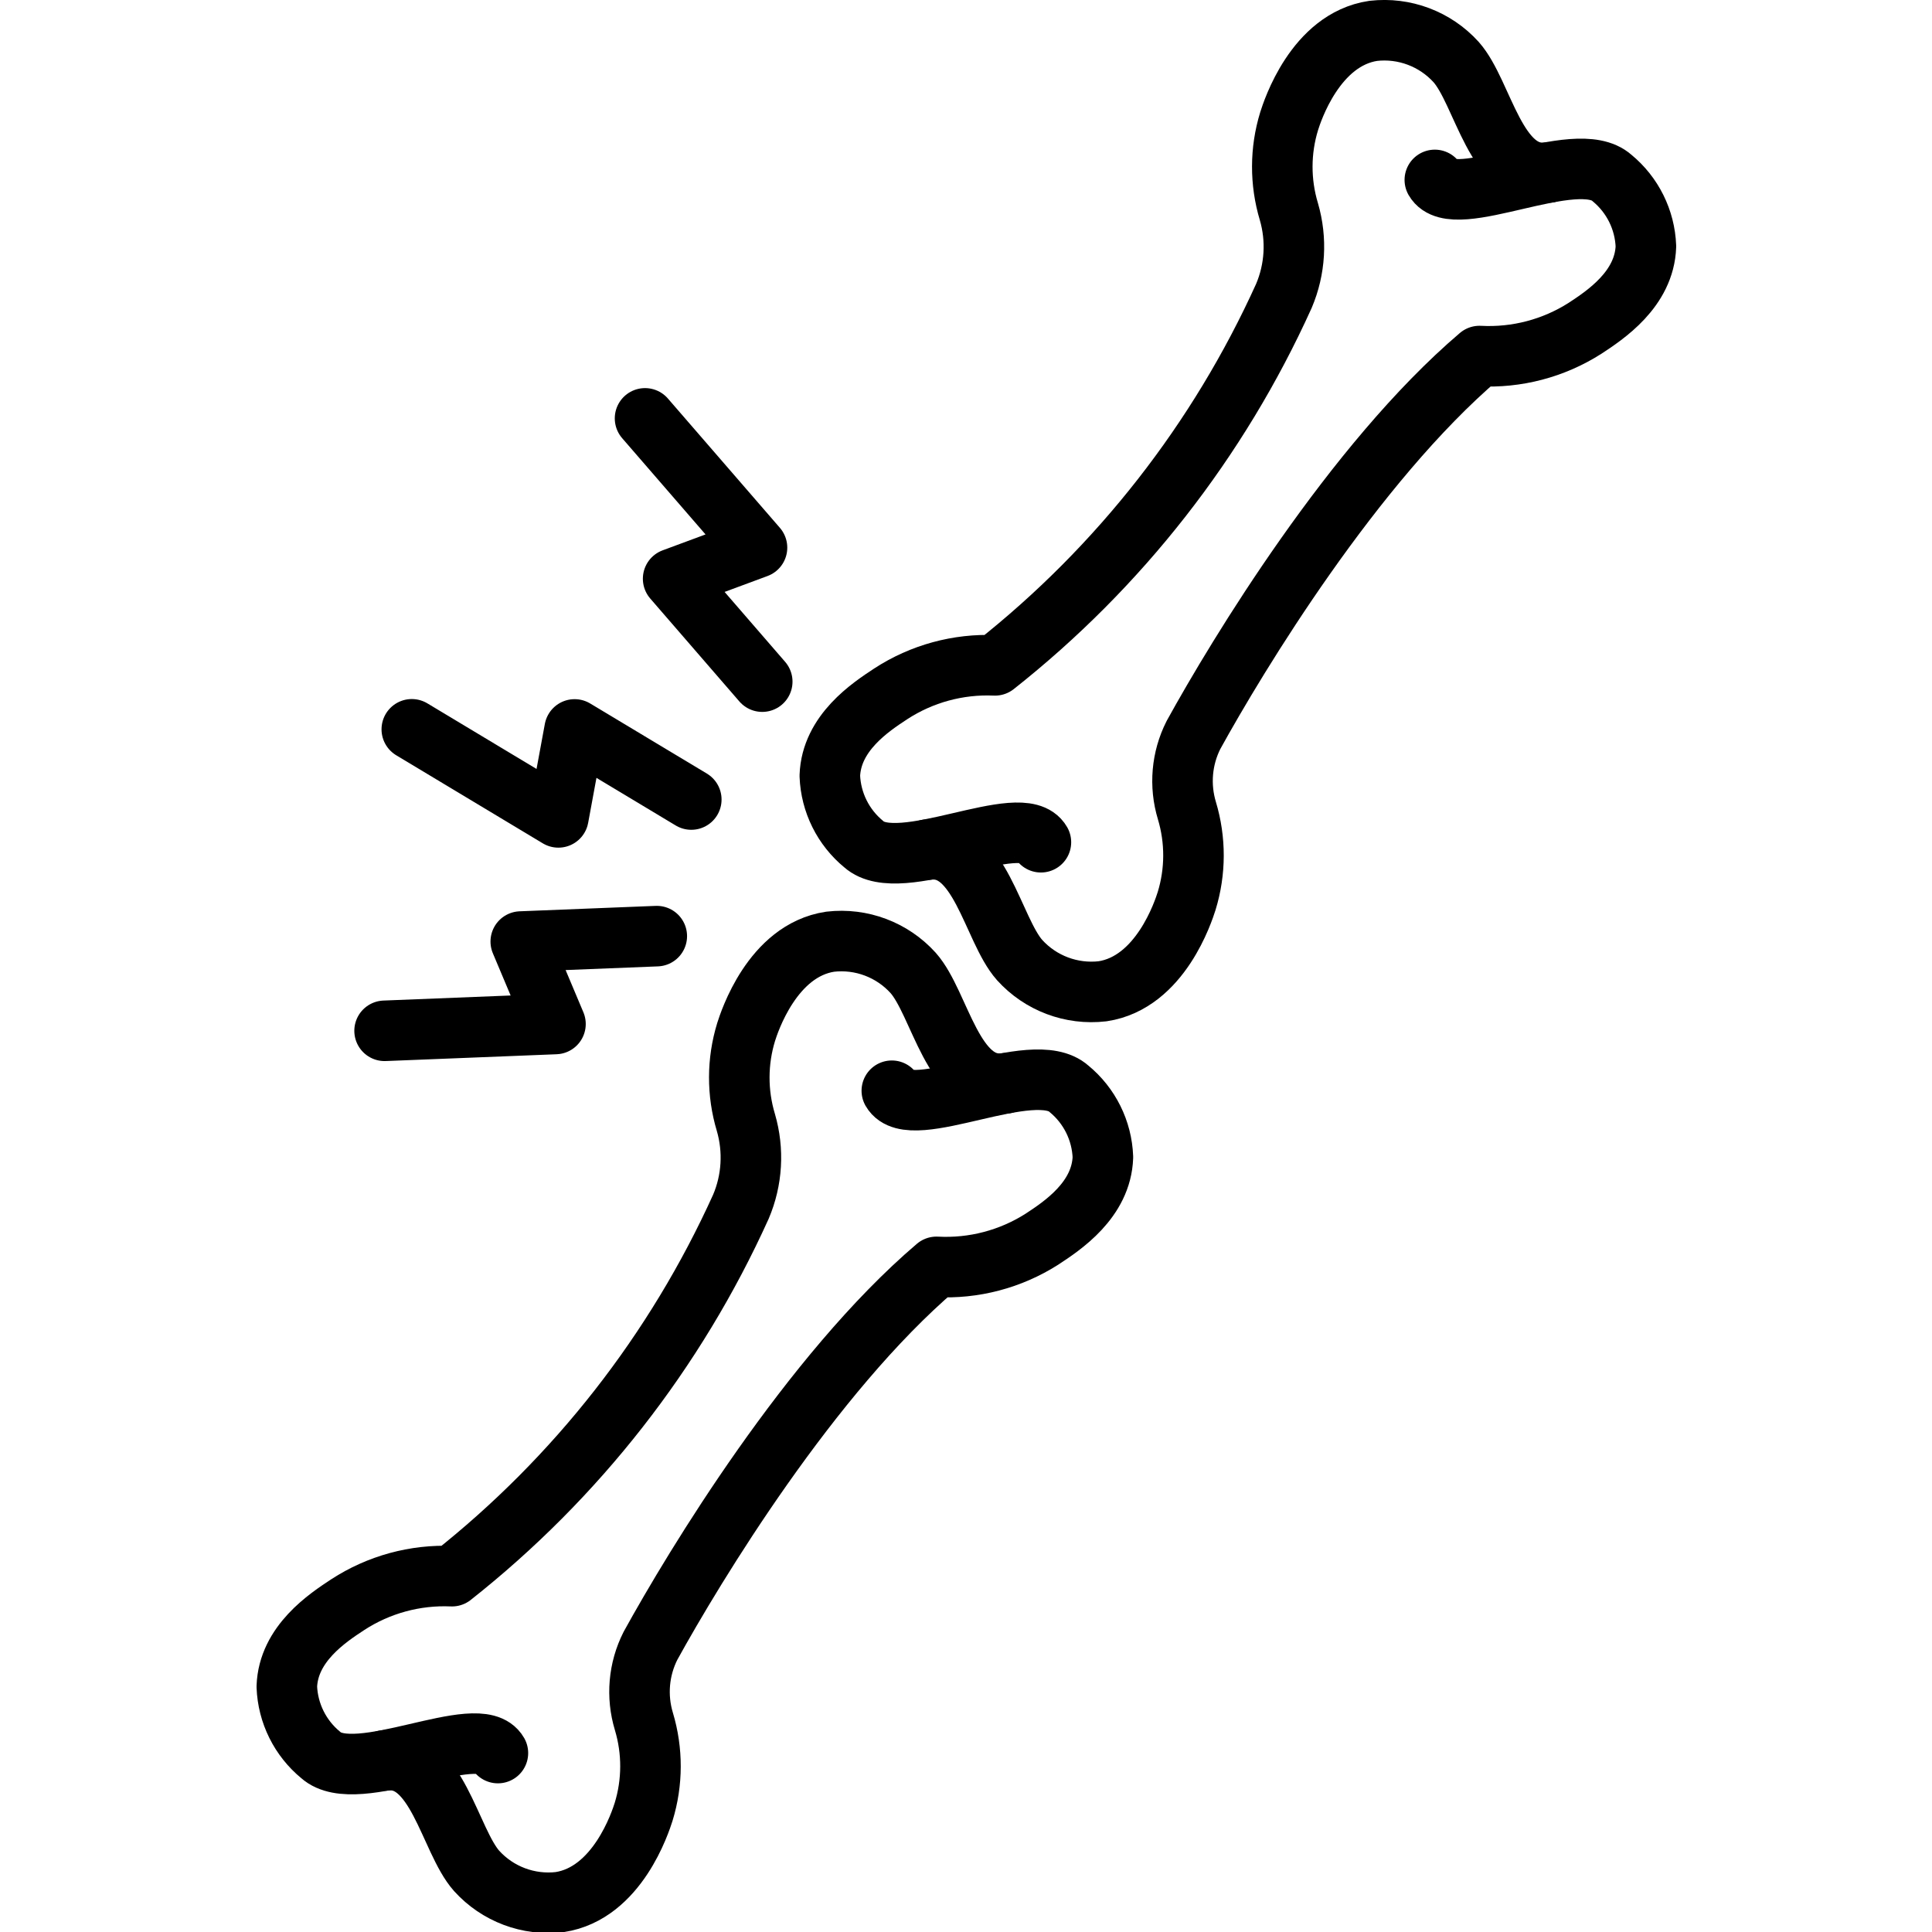 <svg xmlns="http://www.w3.org/2000/svg" width="24" height="24" viewBox="0 0 24 24"> <g transform="translate(3.187 0.0) scale(0.376)">
  
  <g
     id="line"
     transform="translate(-11.298,-4.138)">
    <path
       id="Bone_Line_1"
       fill="none"
       stroke="#000"
       stroke-linecap="round"
       stroke-linejoin="round"
       stroke-width="2"
       d="m 50.226,10.082 c 0.627,1.097 4.666,-1.133 5.851,-0.066 0.681,0.558 1.09,1.381 1.123,2.261 -0.049,1.417 -1.347,2.271 -2.014,2.709 -1.038,0.661 -2.256,0.981 -3.484,0.915 -4.159,3.543 -7.998,9.886 -9.45,12.52 -0.391,0.773 -0.468,1.667 -0.217,2.497 0.293,0.975 0.29,2.015 -0.009,2.988 -0.101,0.316 -0.86,2.695 -2.778,2.982 -1.026,0.119 -2.046,-0.265 -2.739,-1.031 -0.901,-1.016 -1.305,-3.868 -3.04,-3.649" />
    <path
       id="Bone_Line_1-2"
       fill="none"
       stroke="#000"
       stroke-linecap="round"
       stroke-linejoin="round"
       stroke-width="2"
       d="m 37.212,31.964 c -0.627,-1.097 -4.666,1.133 -5.851,0.066 -0.681,-0.558 -1.09,-1.381 -1.123,-2.261 0.049,-1.417 1.347,-2.271 2.014,-2.709 1.021,-0.665 2.225,-0.993 3.442,-0.94 4.112,-3.247 7.386,-7.433 9.546,-12.207 0.374,-0.881 0.432,-1.865 0.164,-2.785 -0.293,-0.975 -0.29,-2.015 0.009,-2.988 0.101,-0.316 0.859,-2.695 2.778,-2.982 1.026,-0.118 2.046,0.266 2.739,1.031 0.901,1.016 1.305,3.868 3.04,3.649" />
    <path
       id="Bone_Line_1-2-2"
       fill="none"
       stroke="#000"
       stroke-linecap="round"
       stroke-linejoin="round"
       stroke-width="2"
       d="m 32.286,40.174 c 0.627,1.097 4.666,-1.133 5.851,-0.066 0.681,0.558 1.09,1.381 1.123,2.261 -0.049,1.417 -1.347,2.271 -2.014,2.709 -1.038,0.661 -2.256,0.981 -3.484,0.915 -4.159,3.543 -7.998,9.886 -9.45,12.52 -0.391,0.773 -0.468,1.667 -0.217,2.497 0.293,0.975 0.29,2.015 -0.009,2.988 -0.101,0.316 -0.86,2.695 -2.778,2.982 -1.026,0.119 -2.046,-0.265 -2.739,-1.031 -0.901,-1.016 -1.305,-3.868 -3.04,-3.649" />
    <path
       id="Bone_Line_1-2-3"
       fill="none"
       stroke="#000"
       stroke-linecap="round"
       stroke-linejoin="round"
       stroke-width="2"
       d="m 19.272,62.056 c -0.627,-1.097 -4.666,1.133 -5.851,0.066 -0.681,-0.558 -1.09,-1.381 -1.123,-2.261 0.049,-1.417 1.347,-2.271 2.014,-2.709 1.021,-0.664 2.225,-0.993 3.442,-0.94 4.112,-3.247 7.386,-7.433 9.546,-12.207 0.375,-0.881 0.432,-1.865 0.164,-2.785 -0.293,-0.975 -0.29,-2.015 0.009,-2.988 0.101,-0.316 0.86,-2.695 2.778,-2.982 1.026,-0.119 2.046,0.265 2.739,1.031 0.901,1.016 1.305,3.868 3.04,3.649" />
    <polyline
       fill="none"
       stroke="#000"
       stroke-linecap="round"
       stroke-linejoin="round"
       stroke-width="2"
       points="28.005,26.658 25.061,23.258 27.832,22.231 24.133,17.96"
       id="polyline6" />
    <polyline
       fill="none"
       stroke="#000"
       stroke-linecap="round"
       stroke-linejoin="round"
       stroke-width="2"
       points="24.521,35.066 20.027,35.245 21.174,37.969 15.528,38.194"
       id="polyline8" />
    <polyline
       fill="none"
       stroke="#000"
       stroke-linecap="round"
       stroke-linejoin="round"
       stroke-width="2"
       points="25.661,30.553 21.806,28.237 21.27,31.143 16.427,28.233"
       id="polyline10" />
  </g>
</g></svg>